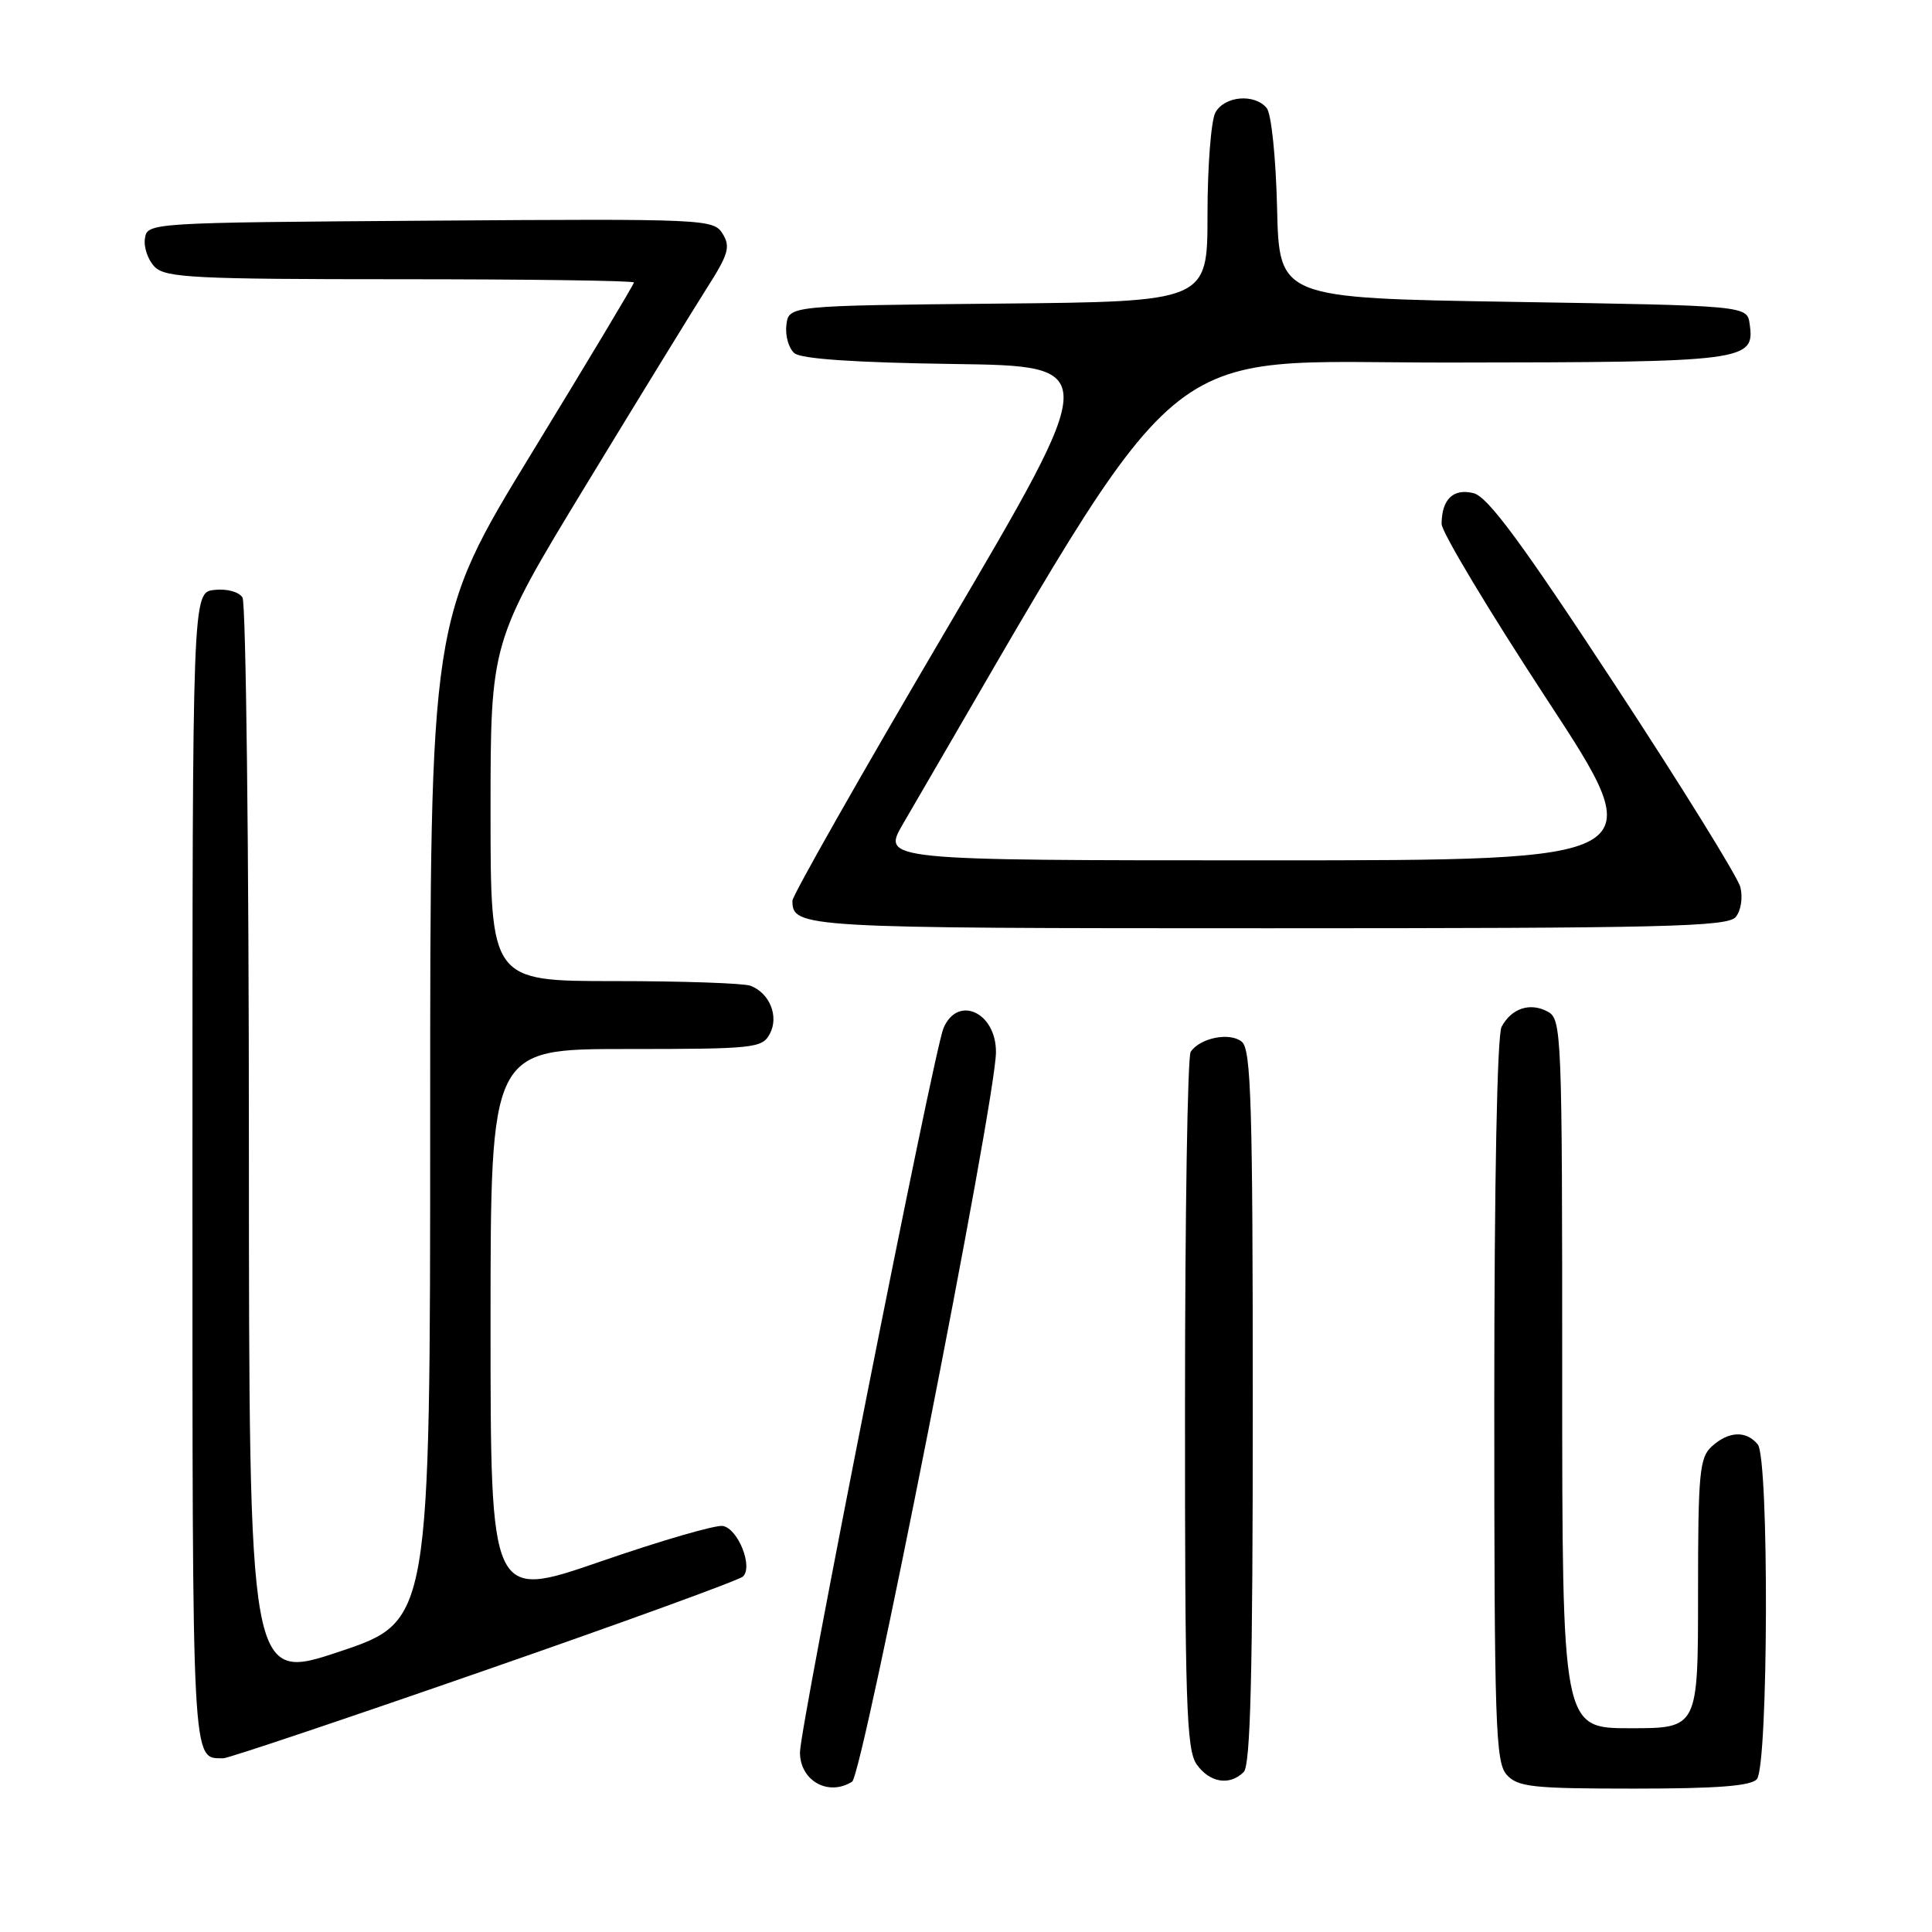 <?xml version="1.0" encoding="UTF-8" standalone="no"?>
<!DOCTYPE svg PUBLIC "-//W3C//DTD SVG 1.1//EN" "http://www.w3.org/Graphics/SVG/1.1/DTD/svg11.dtd" >
<svg xmlns="http://www.w3.org/2000/svg" xmlns:xlink="http://www.w3.org/1999/xlink" version="1.1" viewBox="0 0 256 256">
 <g >
 <path fill="currentColor"
d=" M 112.91 236.08 C 114.31 235.19 131.90 146.03 131.97 139.45 C 132.02 134.14 126.89 131.78 125.01 136.25 C 123.73 139.30 106.00 228.80 106.00 232.20 C 106.00 235.96 109.76 238.07 112.91 236.08 Z  M 232.80 235.74 C 234.32 233.90 234.43 193.22 232.91 191.39 C 231.37 189.53 229.06 189.63 226.83 191.65 C 225.19 193.14 225.00 195.14 225.00 211.15 C 225.00 229.00 225.00 229.00 216.00 229.00 C 207.00 229.00 207.00 229.00 207.00 182.04 C 207.00 136.68 206.93 135.03 205.07 134.04 C 202.74 132.79 200.29 133.60 198.97 136.05 C 198.38 137.16 198.00 156.60 198.00 185.61 C 198.00 228.62 198.16 233.52 199.65 235.17 C 201.12 236.79 203.06 237.00 216.53 237.00 C 227.56 237.00 232.04 236.65 232.80 235.74 Z  M 164.80 234.80 C 165.70 233.90 166.00 221.78 166.00 186.42 C 166.00 146.40 165.78 139.06 164.55 138.04 C 162.97 136.73 158.99 137.52 157.77 139.38 C 157.36 140.00 157.02 160.99 157.02 186.03 C 157.00 225.63 157.20 231.84 158.56 233.78 C 160.27 236.22 162.94 236.66 164.80 234.80 Z  M 64.10 221.39 C 82.47 215.01 97.93 209.39 98.44 208.90 C 99.81 207.62 97.82 202.59 95.79 202.20 C 94.88 202.02 87.58 204.14 79.57 206.91 C 65.00 211.94 65.00 211.94 65.00 175.47 C 65.00 139.00 65.00 139.00 82.96 139.00 C 99.91 139.00 100.99 138.89 102.00 137.00 C 103.24 134.69 102.00 131.60 99.45 130.62 C 98.56 130.28 90.45 130.00 81.42 130.00 C 65.00 130.00 65.00 130.00 65.00 107.53 C 65.00 85.07 65.00 85.07 77.64 64.28 C 84.59 52.85 91.79 41.13 93.63 38.23 C 96.53 33.69 96.82 32.69 95.75 30.97 C 94.54 29.03 93.54 28.98 57.00 29.24 C 19.62 29.50 19.50 29.51 19.20 31.63 C 19.03 32.79 19.62 34.48 20.52 35.38 C 21.95 36.80 25.86 37.00 53.07 37.00 C 70.08 37.00 84.00 37.19 84.00 37.43 C 84.00 37.67 77.92 47.81 70.50 59.96 C 57.00 82.06 57.00 82.06 57.00 148.44 C 57.00 214.82 57.00 214.82 45.00 218.84 C 33.00 222.85 33.00 222.85 32.98 151.68 C 32.98 112.53 32.59 79.90 32.13 79.17 C 31.65 78.41 30.03 77.98 28.39 78.17 C 25.50 78.50 25.50 78.50 25.50 154.79 C 25.50 235.18 25.38 232.93 29.60 232.98 C 30.21 232.99 45.73 227.78 64.10 221.39 Z  M 229.99 121.51 C 230.69 120.67 230.95 118.95 230.61 117.56 C 230.27 116.21 222.73 104.05 213.86 90.54 C 201.63 71.90 197.14 65.82 195.26 65.35 C 192.57 64.68 191.04 66.14 191.02 69.42 C 191.01 70.48 197.29 80.94 204.97 92.67 C 218.95 114.00 218.95 114.00 167.89 114.00 C 116.83 114.00 116.83 114.00 119.67 109.14 C 158.31 42.90 152.16 48.09 192.06 48.04 C 231.44 48.00 232.54 47.86 231.84 42.94 C 231.50 40.50 231.50 40.50 200.50 40.00 C 169.50 39.50 169.50 39.50 169.22 27.56 C 169.06 20.86 168.46 15.05 167.84 14.31 C 166.22 12.36 162.22 12.72 161.04 14.93 C 160.47 16.00 160.00 22.07 160.00 28.42 C 160.00 39.97 160.00 39.97 132.25 40.23 C 104.50 40.50 104.50 40.50 104.20 43.09 C 104.03 44.51 104.52 46.19 105.28 46.81 C 106.18 47.56 113.42 48.05 126.30 48.23 C 145.94 48.50 145.94 48.50 125.47 83.30 C 114.21 102.44 105.00 118.66 105.00 119.35 C 105.00 122.93 106.19 123.00 168.08 123.00 C 220.56 123.00 228.92 122.80 229.99 121.51 Z "/>
</g>
</svg>